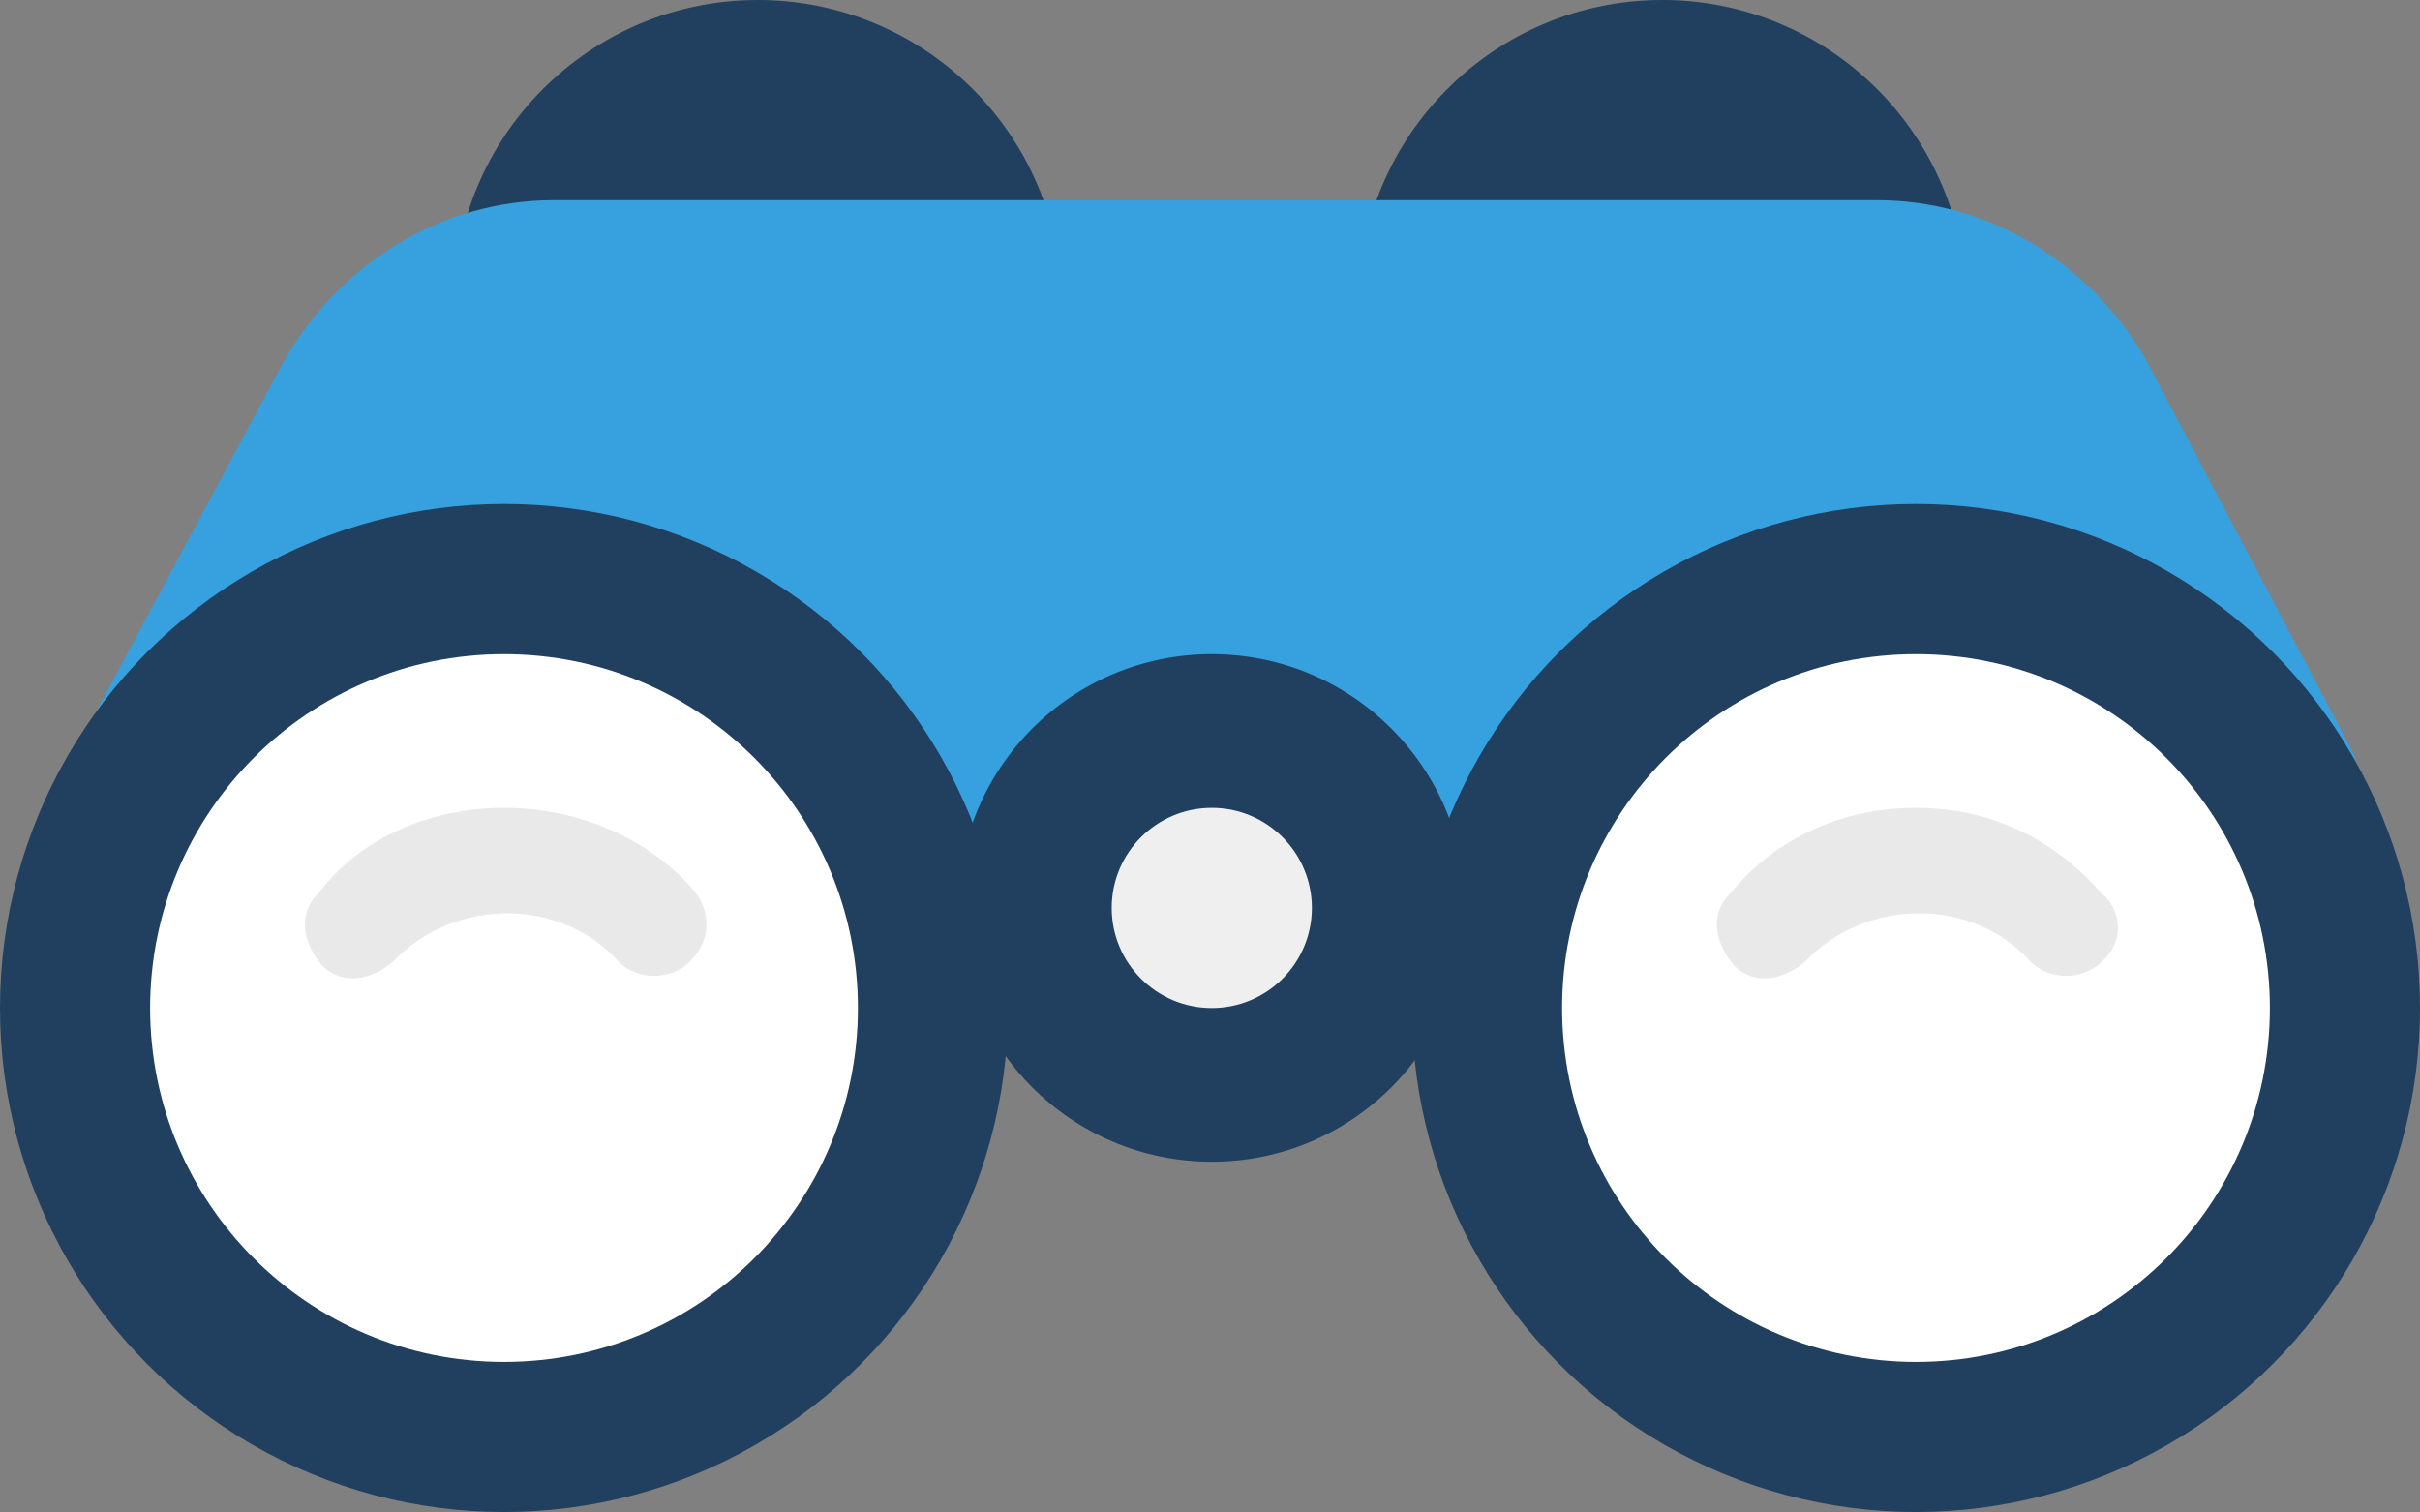 <?xml version="1.0" encoding="utf-8"?>
<!-- Generator: Adobe Illustrator 19.1.0, SVG Export Plug-In . SVG Version: 6.00 Build 0)  -->
<svg version="1.1" id="Layer_1" xmlns="http://www.w3.org/2000/svg" xmlns:xlink="http://www.w3.org/1999/xlink" x="0px" y="0px"
	 viewBox="0 0 67.7 42.3" style="enable-background:new 0 0 67.7 42.3;" xml:space="preserve">
<rect x="0" y="0" width="67.7" height="42.3" fill="#808080" stroke="none"/>
<style type="text/css">
	.st0{fill:#213F5E;}
	.st1{fill:#36A1DE;}
	.st2{fill:#EFEFEF;}
	.st3{fill:#FFFFFF;}
	.st4{fill:#E9E9E9;}
</style>
<circle class="st0" cx="46.5" cy="8.5" r="8.5"/>
<circle class="st0" cx="21.2" cy="8.5" r="8.5"/>
<path class="st1" d="M65.9,21.2l-21.6,4.2H23.6L2,21.2L8,10c1.6-2.7,4.4-4.4,7.5-4.4h37c3.1,0,5.9,1.7,7.5,4.4L65.9,21.2z"/>
<circle class="st0" cx="53.6" cy="28.2" r="14.1"/>
<circle class="st0" cx="14.1" cy="28.2" r="14.1"/>
<circle class="st0" cx="33.9" cy="25.4" r="7.1"/>
<circle class="st2" cx="33.9" cy="25.4" r="2.8"/>
<g>
	<circle class="st3" cx="53.6" cy="28.2" r="9.9"/>
	<circle class="st3" cx="14.1" cy="28.2" r="9.9"/>
</g>
<g>
	<path class="st4" d="M58.8,25c-1.4-1.6-3.2-2.4-5.2-2.4c-2,0-3.9,0.8-5.2,2.4c-0.6,0.6-0.4,1.4,0.1,2c0.6,0.6,1.4,0.4,2-0.1
		c1.7-1.8,4.7-1.8,6.3,0c0.3,0.3,0.7,0.4,1,0.4c0.3,0,0.7-0.1,1-0.4C59.4,26.4,59.4,25.5,58.8,25z"/>
	<path class="st4" d="M14.1,22.6c-2,0-4,0.8-5.2,2.4c-0.6,0.6-0.4,1.4,0.1,2c0.6,0.6,1.4,0.4,2-0.1c1.7-1.8,4.7-1.8,6.3,0
		c0.3,0.3,0.7,0.4,1,0.4c0.3,0,0.7-0.1,1-0.4c0.6-0.6,0.6-1.4,0.1-2C18.1,23.4,16.1,22.6,14.1,22.6z"/>
</g>
</svg>
